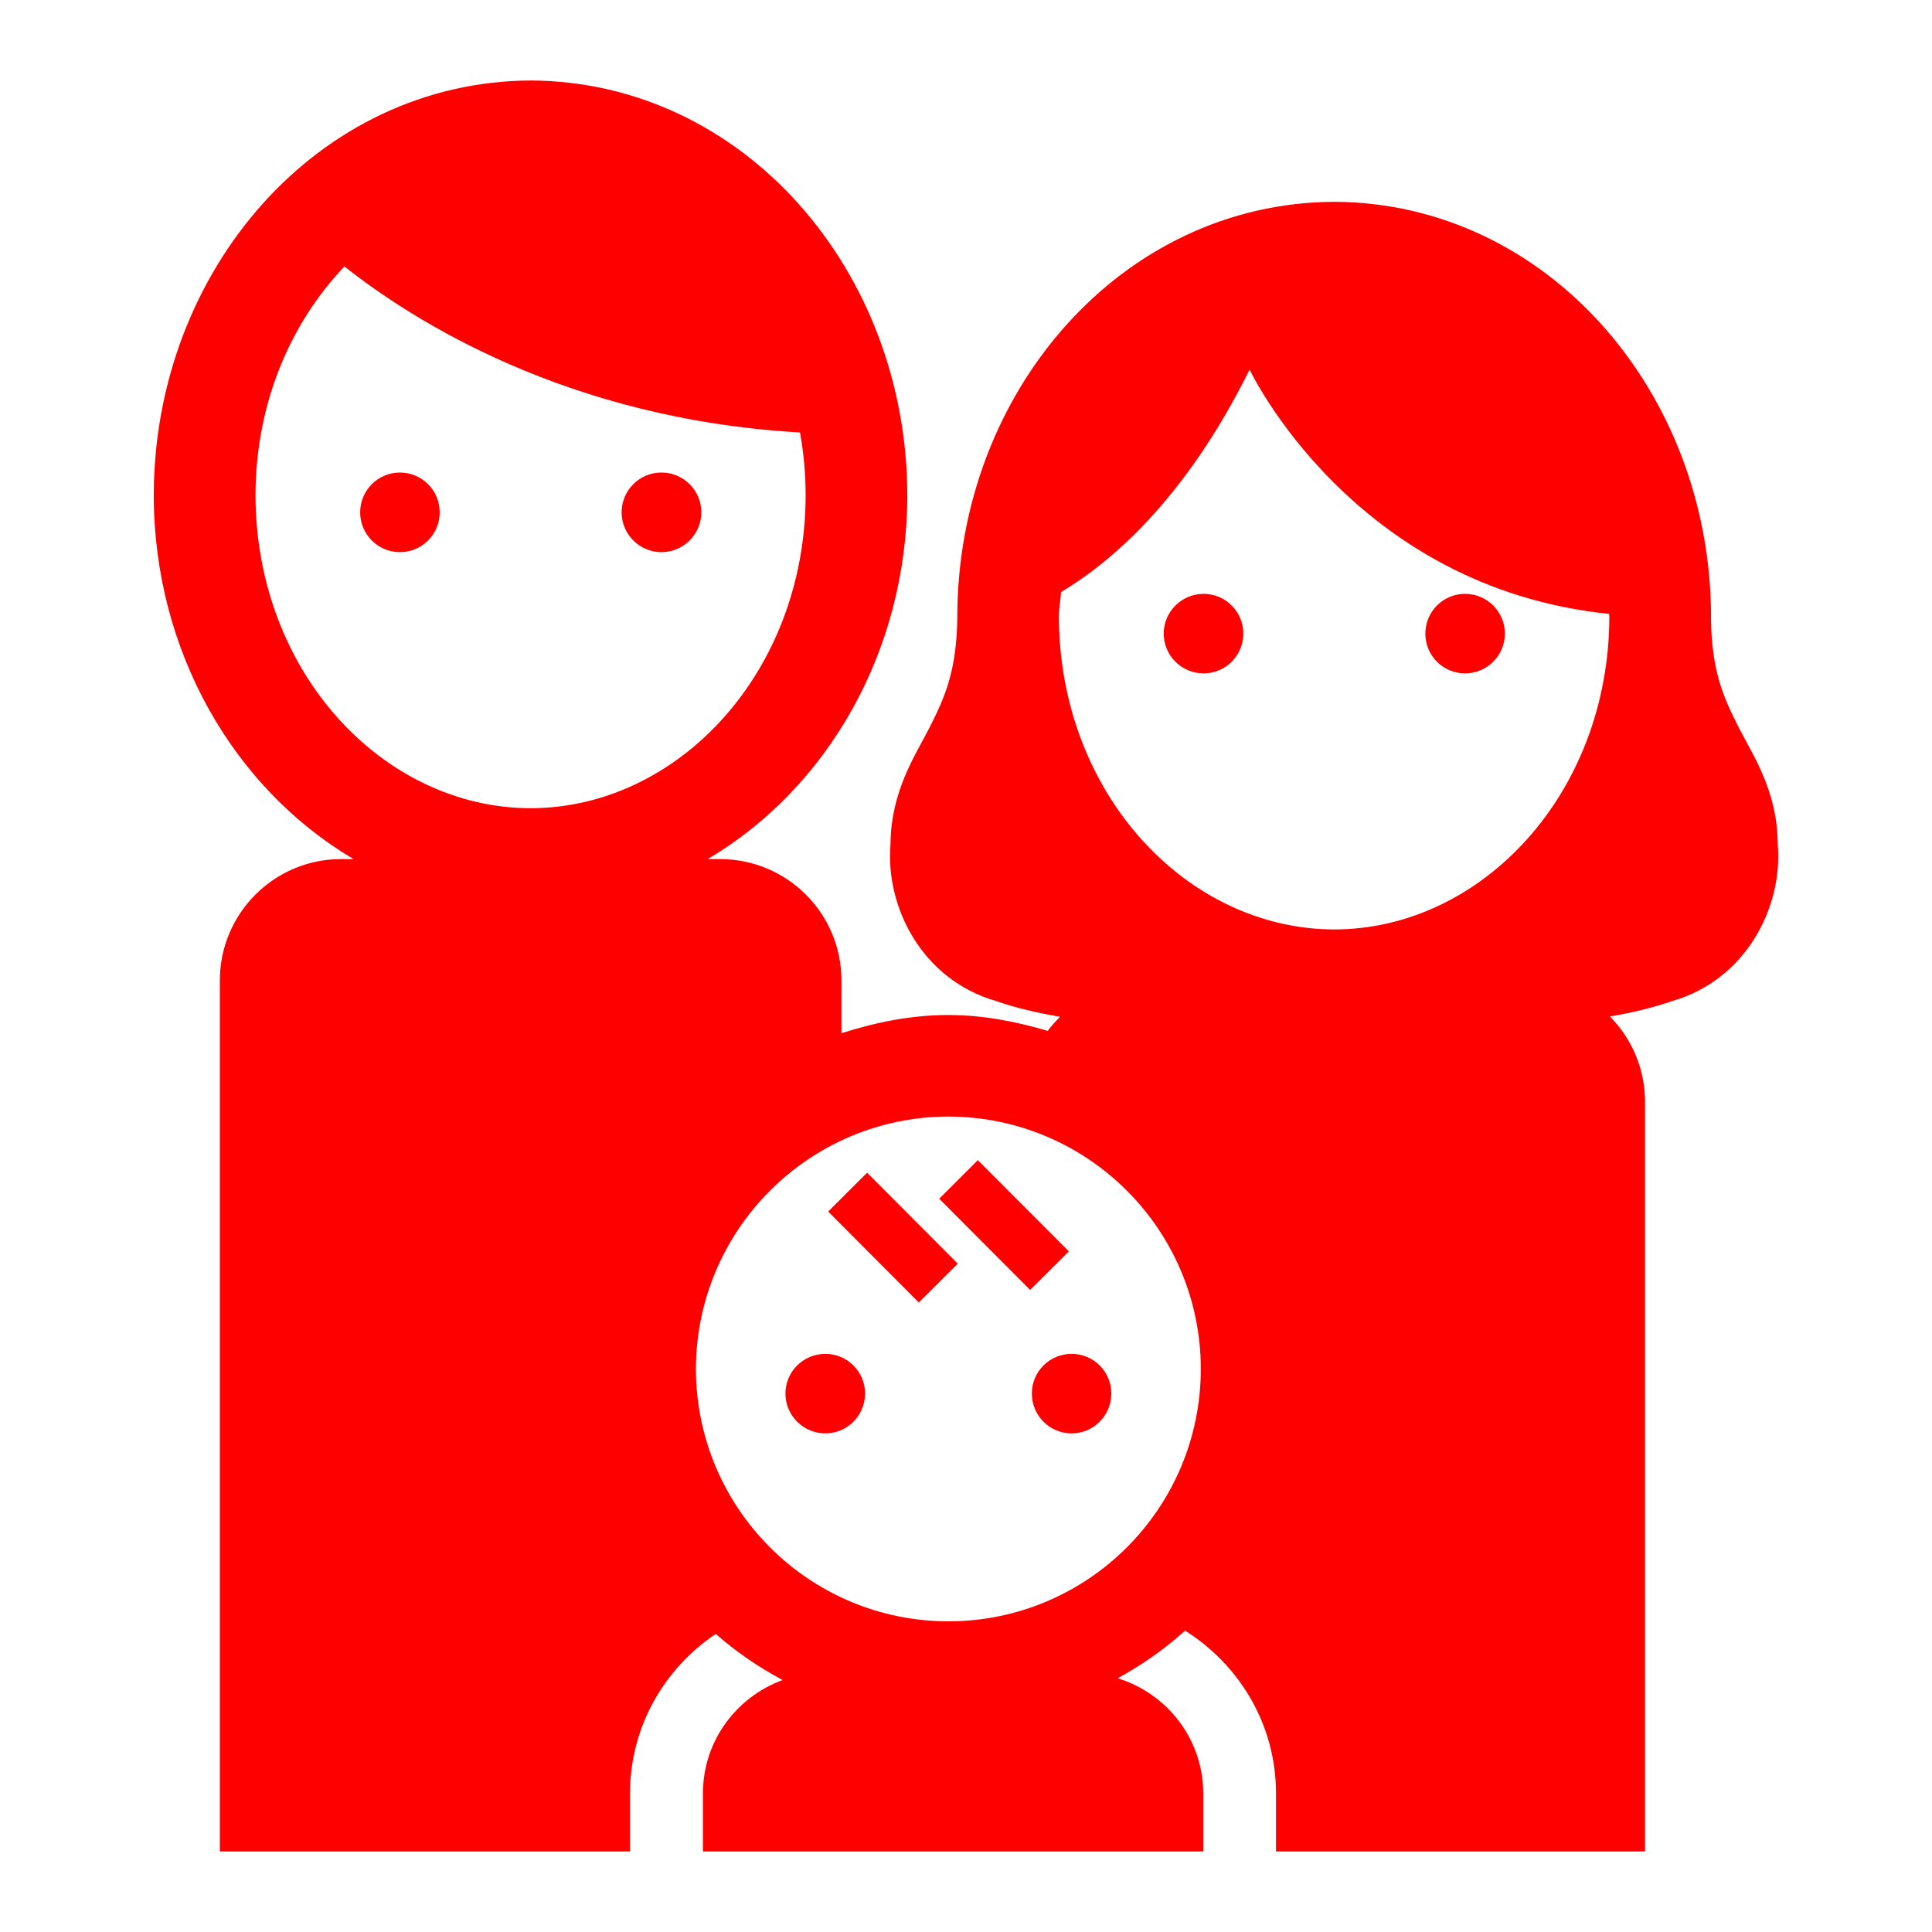 <svg viewBox="0 0 24 24" xmlns="http://www.w3.org/2000/svg">
  <path d="M11.781, 20.141c-1.73, -0.002 -3.132, -1.402 -3.136, -3.135c0.004, -1.73 1.406, -3.132 3.136, -3.136c1.732, 0.004 3.134, 1.404 3.136, 3.136c-0.002, 1.733 -1.404, 3.133 -3.136, 3.135m3.742, -15.55c0, -0 1.276, 2.709 4.466, 3.035c0, 0.012 0.003, 0.022 0.003, 0.033c-0.004, 2.2 -1.587, 3.885 -3.418, 3.887c-1.834, -0.004 -3.414, -1.688 -3.42, -3.887c0, -0.105 0.021, -0.203 0.027, -0.304c0.612, -0.366 1.54, -1.144 2.342, -2.764m-12.349, 1.561c0.002, -1.144 0.436, -2.141 1.105, -2.842c0.838, 0.665 2.767, 1.898 5.659, 2.062c0.045, 0.251 0.07, 0.511 0.07, 0.78c-0.004, 2.2 -1.585, 3.885 -3.416, 3.888c-1.833, -0.003 -3.414, -1.688 -3.418, -3.888m18.91, 4.341c-0.002, -0.668 -0.308, -1.108 -0.486, -1.459c-0.186, -0.366 -0.338, -0.696 -0.344, -1.369c0, -0.003 0.001, -0.004 0.001, -0.006c-0.005, -2.793 -2.04, -5.14 -4.681, -5.152c-2.643, 0.012 -4.678, 2.359 -4.682, 5.152l0, 0.005c-0.007, 0.675 -0.158, 1.002 -0.343, 1.37c-0.178, 0.351 -0.483, 0.791 -0.487, 1.458c-0.064, 0.769 0.387, 1.677 1.311, 1.943c0.234, 0.082 0.498, 0.145 0.796, 0.196c-0.056, 0.054 -0.107, 0.112 -0.153, 0.175c-0.395, -0.116 -0.803, -0.197 -1.235, -0.197c-0.467, -0 -0.906, 0.092 -1.328, 0.226l0, -0.656c0, -0.831 -0.675, -1.507 -1.507, -1.507l-0.155, -0c1.484, -0.876 2.478, -2.58 2.48, -4.52c-0.004, -2.794 -2.039, -5.14 -4.679, -5.152c-2.642, 0.012 -4.678, 2.358 -4.682, 5.152c0.002, 1.94 0.997, 3.644 2.482, 4.52l-0.155, -0c-0.831, -0 -1.506, 0.676 -1.506, 1.507l0, 10.821l5.095, -0l0, -0.72c0, -0.829 0.425, -1.552 1.065, -1.983c0.254, 0.223 0.531, 0.413 0.831, 0.573c-0.576, 0.211 -0.99, 0.759 -0.99, 1.41l0, 0.72l6.215, -0l0, -0.72c0, -0.677 -0.45, -1.243 -1.063, -1.432c0.302, -0.166 0.584, -0.361 0.837, -0.592c0.676, 0.426 1.13, 1.168 1.13, 2.024l0, 0.72l4.584, -0l0, -9.313c0, -0.414 -0.167, -0.787 -0.436, -1.06c0.289, -0.049 0.546, -0.113 0.775, -0.192c0.922, -0.266 1.375, -1.175 1.31, -1.942" style="fill: rgb(255, 0, 0);"/>
  <path d="M13.312, 16.818c-0.273, 0 -0.494, 0.22 -0.494, 0.493c0, 0.274 0.221, 0.495 0.493, 0.495c0.274, 0 0.494, -0.221 0.494, -0.495c0, -0.273 -0.22, -0.493 -0.494, -0.493Zm-3.059, 0c-0.273, 0 -0.496, 0.22 -0.496, 0.493c0, 0.274 0.223, 0.495 0.496, 0.495c0.271, 0 0.493, -0.221 0.493, -0.495c0, -0.273 -0.222, -0.493 -0.493, -0.493Zm1.161, -0.638l-1.126, -1.13l0.483, -0.482l1.127, 1.13l-0.484, 0.482Zm0.253, -1.289l0.48, -0.479l1.131, 1.133l-0.481, 0.479l-1.13, -1.133Zm3.285, -6.526c0.271, 0 0.493, -0.221 0.493, -0.494c0, -0.273 -0.222, -0.494 -0.493, -0.494c-0.273, 0 -0.496, 0.221 -0.496, 0.494c0, 0.273 0.223, 0.494 0.496, 0.494Zm3.247, 0c0.273, 0 0.495, -0.221 0.495, -0.494c0, -0.273 -0.222, -0.494 -0.495, -0.494c-0.272, 0 -0.493, 0.221 -0.493, 0.494c0, 0.273 0.221, 0.494 0.493, 0.494Zm-9.983, -1.506c0.273, 0 0.496, -0.222 0.496, -0.495c0, -0.274 -0.223, -0.494 -0.496, -0.494c-0.272, 0 -0.494, 0.22 -0.494, 0.494c0, 0.273 0.222, 0.495 0.494, 0.495Zm-3.248, -0.989c-0.273, 0 -0.494, 0.221 -0.494, 0.494c0, 0.274 0.221, 0.495 0.494, 0.495c0.273, 0 0.494, -0.221 0.494, -0.495c0, -0.273 -0.221, -0.494 -0.494, -0.494Z" style="fill: rgb(255, 0, 0);"/>
</svg>
